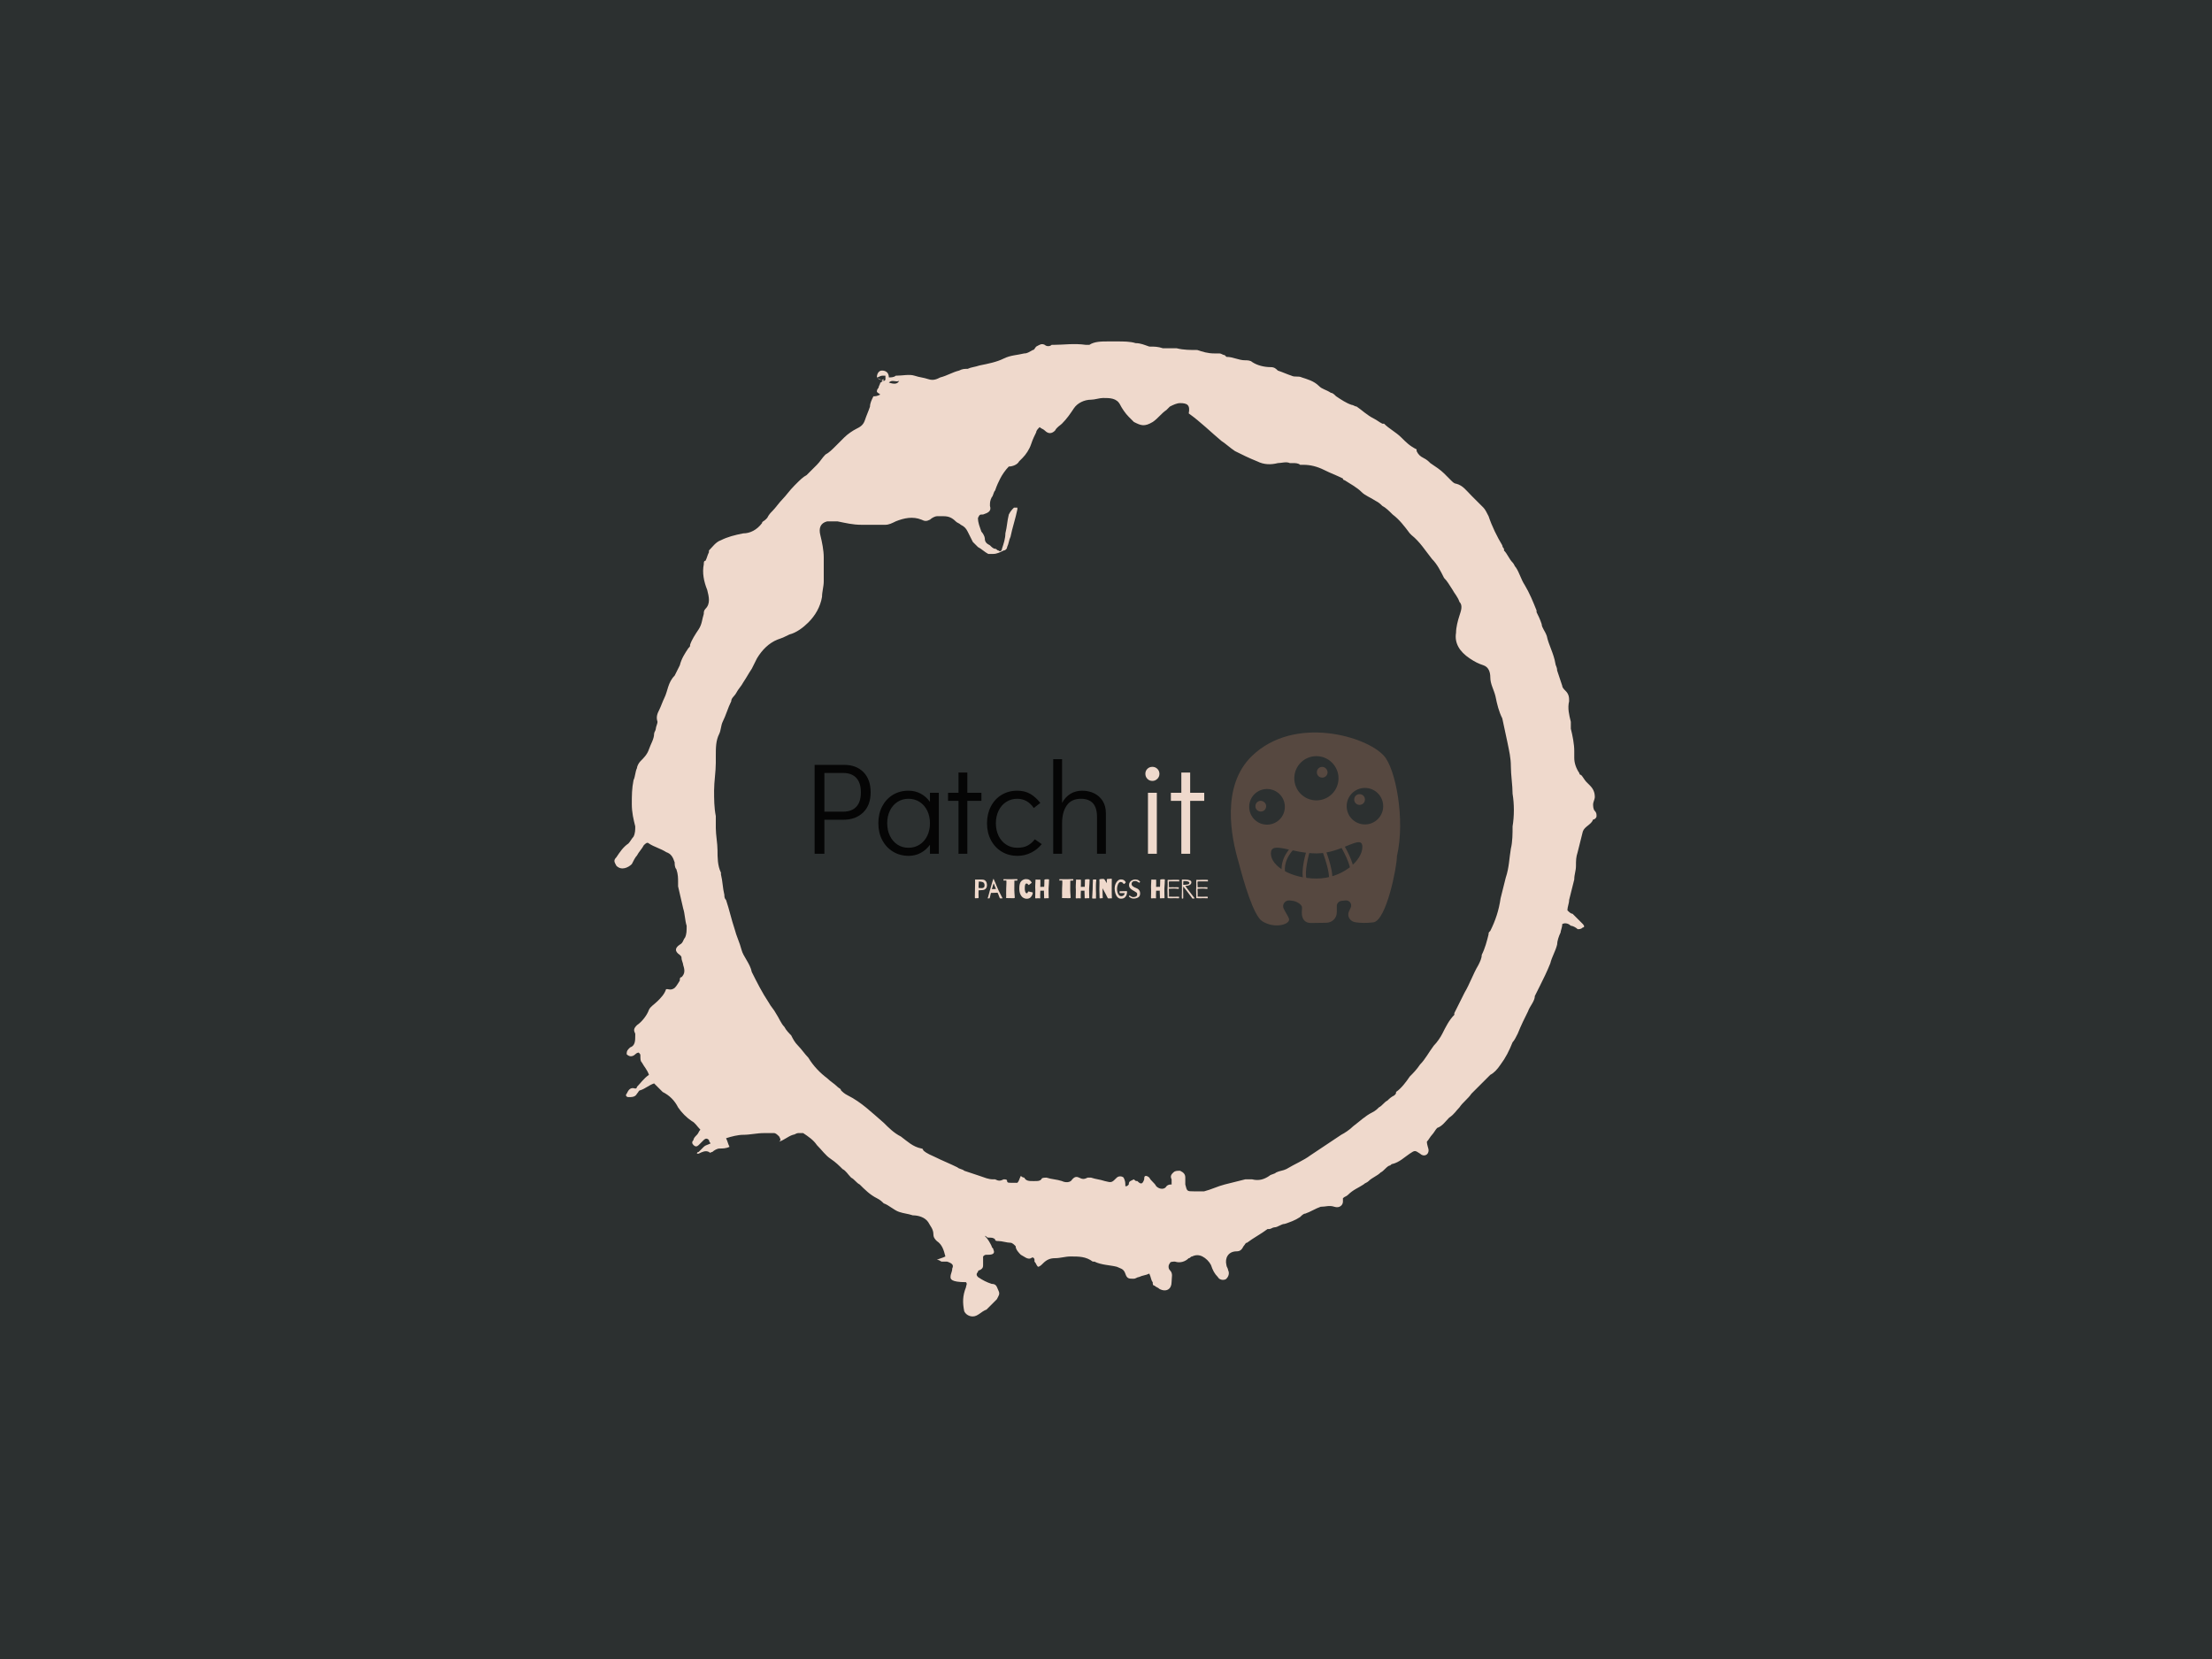 <svg xmlns="http://www.w3.org/2000/svg" version="1.1" xmlns:xlink="http://www.w3.org/1999/xlink" xmlns:svgjs="http://svgjs.dev/svgjs" width="2000" height="1500" viewBox="0 0 2000 1500"><rect width="2000" height="1500" fill="#2c3030"></rect><g transform="matrix(0.444,0,0,0.444,555.556,250)"><svg viewBox="0 0 320 360" data-background-color="#2c3030" preserveAspectRatio="xMidYMid meet" height="2250" width="2000" xmlns="http://www.w3.org/2000/svg" xmlns:xlink="http://www.w3.org/1999/xlink"><g id="tight-bounds" transform="matrix(1,0,0,1,0,0)"><svg viewBox="0 0 320 360" height="360" width="320"><g><svg></svg></g><g><svg viewBox="0 0 320 360" height="360" width="320"><g><path transform="translate(-119.393,-98.319) scale(5.583,5.583)" d="M36.7 23.5c0-0.2 0.1-0.4 0.3-0.4 0.2 0 0.4 0.1 0.4 0.4 0.1 0 0.3 0 0.4-0.1 0.4 0 0.8-0.1 1.1 0 0.3 0.1 0.5 0.1 0.8 0.2 0.3 0.1 0.5 0 0.7-0.1 0.4-0.1 0.7-0.3 1.1-0.4 0.2-0.1 0.3-0.1 0.5-0.1 0.2-0.1 0.4-0.1 0.7-0.2 0.5-0.1 1-0.2 1.4-0.4 0.4-0.2 0.8-0.2 1.2-0.3 0.2 0 0.3-0.1 0.5-0.2 0.1 0 0.1-0.1 0.2-0.2 0.2-0.1 0.3-0.2 0.5-0.1 0.1 0.1 0.3 0.1 0.4 0h0.1c0.6 0 1.2-0.1 1.9 0 0.1 0 0.2 0 0.2 0 0.3-0.2 0.7-0.2 1.1-0.2 0.1 0 0.3 0 0.4 0h0.1c0.4 0 0.8 0 1.1 0.1 0.3 0 0.5 0.1 0.8 0.2 0.3 0 0.5 0 0.8 0.1 0.2 0 0.4 0 0.6 0 0.1 0 0.2 0 0.2 0 0.4 0.1 0.8 0.1 1.2 0.1 0.3 0.1 0.6 0.2 1 0.2 0.1 0 0.2 0 0.3 0 0.1 0 0.2 0.1 0.3 0.1l0.1 0.1c0.4 0 0.7 0.2 1.1 0.2 0.1 0 0.3 0 0.4 0.1 0.3 0.2 0.7 0.3 1.1 0.3 0.2 0 0.3 0.1 0.4 0.2 0.3 0.1 0.5 0.2 0.8 0.3 0.2 0.1 0.4 0 0.6 0.1 0.3 0.1 0.7 0.2 1 0.5 0.2 0.2 0.4 0.2 0.7 0.4 0.1 0 0.2 0.1 0.3 0.2 0.3 0.2 0.6 0.4 0.9 0.5 0.1 0 0.2 0.1 0.3 0.1 0.3 0.2 0.6 0.5 1 0.7 0.2 0.1 0.3 0.2 0.5 0.3h0.1c0.3 0.3 0.7 0.5 1 0.8 0.3 0.3 0.5 0.5 0.9 0.7 0 0 0 0 0 0.1 0.1 0.2 0.2 0.3 0.4 0.4 0.2 0.1 0.3 0.2 0.4 0.3 0.3 0.2 0.6 0.4 0.8 0.6 0.1 0.1 0.2 0.2 0.4 0.4 0.1 0.1 0.2 0.2 0.3 0.2 0.4 0.1 0.6 0.4 0.9 0.7 0.2 0.2 0.5 0.5 0.7 0.7 0.1 0.1 0.2 0.3 0.3 0.5 0.2 0.6 0.5 1.2 0.8 1.7 0 0 0 0.1 0.1 0.2v0.1c0.2 0.2 0.3 0.5 0.5 0.7 0.1 0.1 0.1 0.2 0.2 0.3 0.2 0.3 0.3 0.7 0.5 1 0.3 0.5 0.5 1 0.7 1.5v0.1c0.1 0.2 0.2 0.4 0.3 0.7 0 0.2 0.2 0.4 0.3 0.7 0.1 0.5 0.4 1 0.5 1.6 0 0.1 0.1 0.2 0.1 0.4 0.1 0.3 0.2 0.6 0.3 0.9 0 0.1 0.1 0.2 0.2 0.3 0.2 0.2 0.2 0.4 0.2 0.6-0.1 0.4 0 0.8 0.1 1.2 0 0.1 0 0.2 0 0.4 0.1 0.4 0.2 0.9 0.2 1.3 0 0.1 0 0.3 0 0.4 0 0.3 0.1 0.6 0.3 0.9 0 0.1 0.1 0.1 0.1 0.1 0.1 0.1 0.2 0.3 0.3 0.4 0.1 0.1 0.1 0.1 0.2 0.2 0.2 0.2 0.3 0.4 0.3 0.7 0 0.1-0.1 0.3-0.1 0.4 0 0.1 0 0.3 0.1 0.4 0.1 0.1 0.1 0.2 0.1 0.3 0 0.1-0.1 0.2-0.2 0.2v0c-0.1 0.3-0.5 0.4-0.6 0.7-0.1 0.4-0.2 0.8-0.3 1.2-0.1 0.3-0.1 0.5-0.1 0.8 0 0.3-0.1 0.5-0.1 0.8-0.1 0.4-0.2 0.8-0.3 1.2 0 0.2-0.1 0.4-0.1 0.6 0.1 0.1 0.2 0.2 0.3 0.2 0.2 0.2 0.4 0.4 0.6 0.6 0.1 0.1 0.1 0.2 0 0.2-0.1 0.1-0.2 0.1-0.3 0.1-0.1-0.1-0.3-0.2-0.4-0.2-0.1-0.1-0.3-0.2-0.5-0.1 0 0.2-0.1 0.4-0.1 0.5-0.1 0.2-0.2 0.5-0.2 0.7-0.1 0.4-0.3 0.7-0.4 1.1-0.2 0.5-0.4 0.9-0.6 1.3-0.1 0.2-0.2 0.4-0.3 0.6v0c0 0.3-0.3 0.6-0.4 0.9-0.2 0.4-0.4 0.8-0.6 1.3-0.1 0.2-0.2 0.4-0.3 0.5-0.2 0.5-0.4 0.9-0.7 1.3-0.2 0.3-0.4 0.5-0.6 0.6-0.2 0.2-0.4 0.4-0.6 0.6-0.1 0.1-0.2 0.2-0.3 0.3-0.1 0.1-0.1 0.1-0.2 0.2-0.2 0.3-0.5 0.5-0.7 0.8-0.2 0.2-0.3 0.4-0.6 0.6-0.2 0.2-0.4 0.5-0.7 0.6-0.1 0.1-0.2 0.3-0.3 0.4-0.1 0.1-0.2 0.3-0.3 0.4 0 0.2 0.1 0.4 0.1 0.5 0 0.3-0.3 0.4-0.5 0.2-0.3-0.2-0.3-0.2-0.6 0-0.3 0.2-0.6 0.5-1 0.6-0.1 0-0.1 0.1-0.2 0.1-0.2 0.1-0.3 0.3-0.5 0.4-0.2 0.2-0.5 0.3-0.7 0.5-0.1 0.1-0.2 0.1-0.3 0.2-0.3 0.2-0.6 0.3-0.9 0.6-0.1 0.1-0.2 0.1-0.3 0.2 0 0.1 0 0.1 0 0.2 0 0.2-0.2 0.4-0.5 0.3-0.3-0.1-0.5 0-0.8 0-0.3 0.1-0.6 0.3-0.9 0.4-0.1 0-0.2 0.1-0.3 0.2-0.3 0.2-0.6 0.3-0.9 0.4-0.2 0-0.4 0.2-0.6 0.2-0.1 0-0.2 0.1-0.3 0.1h-0.1c-0.4 0.3-0.8 0.5-1.2 0.8-0.1 0-0.1 0.1-0.2 0.2-0.1 0.2-0.2 0.3-0.4 0.3-0.5 0-0.7 0.4-0.6 0.8 0 0.1 0.1 0.2 0.1 0.3 0.1 0.2 0 0.4-0.1 0.5-0.1 0.1-0.4 0.1-0.5-0.1-0.2-0.2-0.3-0.4-0.4-0.7-0.1-0.2-0.3-0.4-0.5-0.5-0.2-0.1-0.4-0.1-0.6 0-0.1 0-0.1 0.1-0.2 0.1-0.2 0.2-0.5 0.3-0.8 0.2-0.1 0-0.3 0-0.3 0.1-0.1 0.1-0.1 0.3 0 0.4 0.2 0.2 0.1 0.4 0.1 0.7 0 0.4-0.3 0.6-0.7 0.4-0.1-0.1-0.2-0.1-0.3-0.2-0.1 0-0.1-0.1-0.1-0.2-0.1-0.1-0.1-0.3-0.2-0.5-0.2 0.1-0.4 0.1-0.6 0.2-0.1 0-0.2 0.1-0.3 0.1-0.3 0-0.4 0-0.5-0.3-0.1-0.3-0.3-0.3-0.5-0.4-0.4-0.1-0.9-0.1-1.3-0.3h-0.1c-0.4-0.3-0.8-0.3-1.3-0.3-0.3 0-0.6 0.1-0.9 0.1-0.3 0-0.5 0.1-0.7 0.3-0.1 0.1-0.2 0.2-0.3 0.2-0.1-0.1-0.1-0.2-0.2-0.3v-0.1c0-0.1-0.1-0.2-0.2-0.1-0.2 0.1-0.4-0.1-0.6-0.2-0.1-0.1-0.3-0.3-0.3-0.5-0.1-0.1-0.2-0.2-0.3-0.2-0.2 0-0.5-0.1-0.7-0.1-0.1 0-0.2 0-0.2-0.1-0.1-0.1-0.2-0.1-0.4-0.1-0.1 0-0.1-0.1-0.2-0.1 0.2 0.2 0.3 0.4 0.4 0.6 0 0.1 0.1 0.1 0.1 0.2 0.1 0.2 0 0.3-0.3 0.3-0.2 0-0.2 0-0.3 0.1 0 0.2 0 0.3 0 0.5 0 0.1 0 0.2-0.2 0.3 0 0-0.1 0-0.1 0.1-0.1 0.1-0.1 0.2 0 0.3 0.3 0.2 0.5 0.3 0.8 0.4 0.3 0 0.3 0.2 0.4 0.4 0.1 0.2 0 0.3-0.1 0.5-0.2 0.2-0.4 0.4-0.6 0.6-0.3 0.1-0.5 0.4-0.8 0.4-0.2 0-0.4-0.1-0.5-0.3-0.1-0.5-0.1-0.9 0.1-1.4 0-0.1 0.1-0.2 0-0.3-0.9 0-0.9-0.2-0.9-0.3 0-0.2 0.1-0.3 0.1-0.5 0.1-0.2 0-0.3-0.3-0.4-0.1 0-0.2 0-0.3 0-0.1 0-0.1-0.1-0.3-0.1 0.2-0.1 0.3-0.1 0.5-0.2-0.1-0.4-0.2-0.7-0.5-0.9-0.1-0.1-0.2-0.2-0.2-0.4 0-0.3-0.2-0.5-0.3-0.7-0.2-0.3-0.6-0.4-0.9-0.4-0.3-0.1-0.5-0.1-0.8-0.2-0.3-0.1-0.6-0.4-0.9-0.5-0.1-0.1-0.2-0.2-0.4-0.3-0.4-0.2-0.7-0.5-1-0.8-0.2-0.1-0.3-0.3-0.5-0.4-0.2-0.2-0.3-0.4-0.5-0.5-0.2-0.2-0.4-0.4-0.7-0.6-0.3-0.2-0.5-0.5-0.8-0.8-0.2-0.3-0.5-0.5-0.8-0.7-0.1 0-0.2 0-0.3 0-0.1 0-0.2 0.1-0.3 0.1-0.3 0.1-0.5 0.3-0.8 0.4 0.1-0.1 0.1-0.1 0-0.3-0.1-0.1-0.2-0.2-0.3-0.2-0.2 0-0.4 0-0.6 0-0.4 0-0.8 0.1-1.2 0.1-0.3 0-0.7 0.1-1 0.2 0.1 0.2 0.1 0.3 0.2 0.5-0.2 0.1-0.4 0.1-0.6 0.1-0.1 0-0.3 0.1-0.4 0.2-0.1 0-0.1 0.1-0.2 0-0.2-0.1-0.4 0-0.6 0.1h-0.1c0 0 0-0.1 0.1-0.1 0.1-0.1 0.2-0.2 0.3-0.3 0.1-0.1 0.2-0.1 0.4-0.2-0.1-0.1-0.1-0.2-0.1-0.2-0.1-0.1-0.2-0.1-0.3 0-0.1 0.1-0.2 0.2-0.3 0.3-0.1 0.1-0.2 0.1-0.3 0-0.1-0.1-0.1-0.2 0-0.3 0-0.1 0.1-0.2 0.2-0.3 0.1-0.1 0.1-0.2 0.2-0.3-0.2-0.2-0.3-0.4-0.5-0.5-0.3-0.2-0.6-0.5-0.8-0.8-0.2-0.4-0.5-0.7-0.9-0.9-0.1-0.1-0.2-0.2-0.3-0.3-0.1-0.1-0.1-0.1-0.2-0.2-0.3 0.1-0.5 0.3-0.8 0.4-0.1 0-0.1 0.1-0.2 0.2-0.1 0.2-0.3 0.2-0.5 0.2-0.1 0-0.2-0.1-0.1-0.2 0.1-0.2 0.2-0.4 0.5-0.3 0 0 0.1 0 0.1-0.1 0.2-0.2 0.4-0.5 0.7-0.7-0.1-0.3-0.3-0.5-0.4-0.7-0.1-0.1-0.1-0.2-0.1-0.4 0-0.1 0-0.1-0.1-0.2 0 0-0.1 0-0.2 0.1-0.1 0.1-0.3 0.2-0.5 0 0-0.1 0-0.2 0.1-0.3l0.1-0.1c0.3-0.1 0.3-0.4 0.3-0.7v-0.1c-0.1-0.2-0.1-0.3 0.1-0.5 0.3-0.2 0.6-0.6 0.7-0.9 0.1-0.2 0.3-0.3 0.5-0.5 0.2-0.2 0.4-0.4 0.5-0.7h0.1c0.4 0.1 0.5-0.2 0.7-0.5 0-0.1 0-0.2 0.1-0.2 0.2-0.2 0.2-0.4 0.1-0.7 0-0.1-0.1-0.3-0.1-0.4 0-0.1 0-0.1-0.1-0.2-0.3-0.2-0.3-0.4 0-0.6 0.2-0.1 0.2-0.3 0.3-0.4 0.1-0.2 0.1-0.4 0.1-0.7-0.1-0.3-0.1-0.7-0.2-1-0.1-0.4-0.2-0.9-0.3-1.3 0-0.1 0-0.1 0-0.2 0-0.3 0-0.5-0.1-0.8-0.1-0.1-0.1-0.3-0.1-0.4-0.1-0.3-0.2-0.5-0.5-0.6-0.3-0.2-0.7-0.3-1-0.5-0.1-0.1-0.2 0-0.3 0.1-0.1 0.2-0.3 0.4-0.4 0.6-0.1 0.1-0.2 0.3-0.3 0.5-0.2 0.2-0.6 0.4-0.9 0.1-0.1-0.2-0.2-0.3 0-0.5 0.2-0.3 0.4-0.6 0.7-0.8 0.1-0.1 0.2-0.3 0.3-0.4 0.1-0.2 0.1-0.4 0.1-0.6-0.1-0.4-0.2-0.8-0.2-1.3 0-0.5 0-0.9 0.1-1.4 0.1-0.2 0.1-0.5 0.2-0.7 0-0.1 0.1-0.3 0.2-0.4 0.2-0.2 0.4-0.4 0.5-0.7 0.1-0.3 0.3-0.6 0.3-0.9 0-0.1 0.1-0.2 0.1-0.3 0-0.1 0.1-0.3 0.1-0.4-0.1-0.3 0-0.5 0.1-0.7 0.1-0.2 0.2-0.5 0.3-0.7 0.2-0.4 0.2-0.9 0.6-1.3 0.1-0.2 0.2-0.4 0.3-0.6 0.1-0.4 0.3-0.7 0.5-1 0.1-0.1 0.1-0.1 0.1-0.2 0.1-0.3 0.3-0.6 0.5-0.9 0.2-0.3 0.2-0.6 0.3-0.9 0-0.1 0-0.2 0.1-0.3 0.3-0.3 0.2-0.7 0.1-1.1-0.2-0.5-0.3-1-0.2-1.5 0-0.1 0-0.2 0.1-0.2 0.1-0.2 0.1-0.3 0.2-0.5v-0.1c0.2-0.2 0.4-0.5 0.7-0.6 0.4-0.2 0.8-0.3 1.3-0.4 0.4 0 0.8-0.2 1.1-0.6 0-0.1 0.1-0.1 0.2-0.2l0.1-0.1c0.1-0.2 0.2-0.3 0.3-0.4 0.2-0.2 0.4-0.5 0.6-0.7 0.2-0.2 0.4-0.5 0.7-0.8l0.1-0.1c0.2-0.2 0.4-0.4 0.6-0.5 0.2-0.2 0.4-0.4 0.6-0.6 0.2-0.2 0.3-0.4 0.5-0.6 0.2-0.1 0.4-0.3 0.6-0.5 0.2-0.2 0.4-0.4 0.5-0.5 0.2-0.2 0.5-0.4 0.7-0.5 0.2-0.1 0.4-0.2 0.5-0.5 0.1-0.3 0.2-0.5 0.3-0.8 0-0.2 0.1-0.4 0.2-0.6 0.1 0 0.2 0 0.4-0.1-0.1-0.1-0.2-0.1-0.2-0.2 0-0.1 0.1-0.2 0.1-0.2 0-0.1 0.1-0.2 0.1-0.3 0 0 0.1 0 0.1-0.1 0 0 0.1 0 0.1-0.1-0.2 0.1-0.3 0-0.4-0.1 0.1 0.1 0.2 0.1 0.4 0.2 0 0 0.1 0 0.1-0.1 0-0.1 0-0.2 0-0.2 0 0-0.1 0-0.2 0-0.1 0-0.2 0.1-0.3 0.1zM54 70.5c0-0.1-0.1-0.1-0.1-0.2-0.1-0.2 0-0.3 0.1-0.4 0.1-0.1 0.2-0.1 0.4-0.1 0.2 0.1 0.3 0.2 0.3 0.4 0 0.1 0 0.3 0 0.4 0.1 0.4 0.1 0.4 0.5 0.4 0.2 0 0.4 0 0.6 0 0.4-0.1 0.8-0.3 1.2-0.4 0.4-0.1 0.8-0.2 1.2-0.3 0.1 0 0.2 0 0.4 0 0.4 0.1 0.7 0 1-0.2 0.1-0.1 0.3-0.1 0.4-0.2 0.2-0.1 0.4-0.1 0.6-0.2 0.5-0.3 1-0.5 1.4-0.8 0.3-0.2 0.6-0.4 0.9-0.6 0.3-0.2 0.6-0.4 0.9-0.6 0.2-0.1 0.5-0.3 0.7-0.5 0.4-0.3 0.7-0.6 1.1-0.8 0.2-0.1 0.3-0.2 0.4-0.3 0.2-0.1 0.3-0.3 0.5-0.4 0.1-0.1 0.2-0.2 0.4-0.3 0.1-0.1 0.1-0.1 0.1-0.2 0.3-0.2 0.6-0.6 0.8-0.9 0.2-0.2 0.4-0.4 0.6-0.7 0.3-0.3 0.5-0.7 0.8-1.1 0.2-0.2 0.4-0.5 0.5-0.7 0.2-0.4 0.4-0.8 0.7-1.1v-0.1c0.2-0.4 0.4-0.8 0.6-1.2 0.3-0.5 0.5-1.1 0.8-1.6 0.1-0.2 0.2-0.4 0.2-0.6 0.2-0.4 0.3-0.8 0.4-1.2 0-0.1 0-0.1 0.1-0.2 0.3-0.6 0.5-1.2 0.6-1.9 0.1-0.4 0.2-0.8 0.3-1.2 0.2-0.6 0.2-1.1 0.3-1.7 0.1-0.4 0.1-0.9 0.1-1.3 0.1-0.6 0.1-1.3 0-1.9 0-0.5-0.1-1.1-0.1-1.6 0-0.5-0.1-0.9-0.2-1.4-0.1-0.5-0.2-0.9-0.3-1.4-0.2-0.4-0.3-0.8-0.4-1.3-0.1-0.4-0.3-0.7-0.3-1.1 0-0.3-0.1-0.6-0.4-0.7-0.3-0.1-0.5-0.2-0.8-0.4-0.6-0.4-0.9-0.9-0.8-1.5 0-0.3 0.1-0.7 0.2-1 0.1-0.3 0.2-0.6 0-0.8-0.1-0.3-0.3-0.5-0.4-0.7-0.2-0.3-0.3-0.5-0.5-0.7-0.2-0.4-0.4-0.8-0.7-1.1-0.4-0.5-0.7-1-1.2-1.4l-0.1-0.1c-0.3-0.4-0.6-0.8-1-1.1-0.2-0.2-0.4-0.4-0.6-0.5-0.1-0.1-0.2-0.2-0.4-0.3-0.3-0.2-0.6-0.3-0.8-0.5-0.3-0.3-0.7-0.5-1-0.7 0 0-0.1 0-0.1-0.1-0.4-0.2-0.7-0.3-1.1-0.5-0.4-0.2-0.8-0.3-1.2-0.3-0.1 0-0.1 0-0.2 0-0.1-0.1-0.3-0.1-0.4-0.1-0.1 0-0.1 0-0.2 0-0.2-0.1-0.5 0-0.7 0-0.4 0.1-0.8 0.1-1.2-0.1-0.5-0.2-0.9-0.4-1.3-0.6-0.3-0.2-0.5-0.4-0.8-0.6-0.6-0.5-1.2-1.1-1.9-1.6 0.1-0.5-0.1-0.6-0.5-0.6-0.2 0-0.4 0.1-0.6 0.2-0.1 0.1-0.1 0.1-0.2 0.2-0.3 0.2-0.5 0.5-0.8 0.7-0.5 0.3-0.7 0.2-1.1 0-0.1-0.1-0.2-0.2-0.3-0.3-0.2-0.2-0.4-0.5-0.5-0.7-0.2-0.4-0.6-0.4-1-0.4-0.2 0-0.5 0.1-0.7 0.1-0.4 0-0.8 0.2-1 0.5-0.2 0.3-0.4 0.6-0.7 0.9-0.1 0.1-0.3 0.2-0.4 0.4-0.2 0.2-0.4 0.2-0.6 0-0.1-0.1-0.2-0.1-0.3-0.2-0.1 0.1-0.2 0.2-0.2 0.3-0.1 0.2-0.2 0.4-0.3 0.7-0.1 0.3-0.3 0.6-0.5 0.8-0.1 0.1-0.1 0.1-0.2 0.2-0.1 0.2-0.4 0.3-0.6 0.3-0.2 0.2-0.4 0.5-0.5 0.7-0.1 0.2-0.2 0.4-0.3 0.7-0.1 0.1-0.1 0.3-0.2 0.4-0.1 0.2-0.1 0.3-0.1 0.5 0.1 0.3-0.1 0.4-0.4 0.5-0.2 0-0.2 0-0.3 0.2 0 0.3 0.1 0.5 0.2 0.8 0.1 0.1 0.2 0.3 0.2 0.4 0 0.2 0.1 0.3 0.3 0.4 0.1 0.1 0.2 0.2 0.3 0.2 0.1 0 0.1 0.1 0.2 0.1 0.1 0.1 0.2 0 0.2-0.1 0.1-0.3 0.2-0.6 0.2-0.9 0.1-0.4 0.1-0.7 0.2-1.1 0.1-0.2 0.2-0.3 0.3-0.4 0 0 0.1 0 0.2 0v0.1c-0.1 0.5-0.3 1.1-0.4 1.6-0.1 0.2-0.1 0.4-0.2 0.6 0 0.1-0.1 0.2-0.2 0.2-0.2 0.1-0.4 0.2-0.6 0.2-0.1 0-0.2 0-0.3 0-0.2-0.1-0.4-0.3-0.6-0.4-0.1-0.1-0.2-0.2-0.3-0.3-0.1-0.2-0.2-0.4-0.3-0.6-0.1-0.2-0.2-0.3-0.4-0.4-0.1-0.1-0.2-0.1-0.3-0.2-0.2-0.2-0.4-0.3-0.7-0.3-0.1 0-0.3 0-0.4 0-0.1 0-0.3 0.1-0.4 0.2-0.2 0.1-0.3 0.1-0.5 0-0.5-0.2-1-0.1-1.5 0.1-0.2 0.1-0.4 0.2-0.6 0.2-0.5 0-0.9 0-1.4 0-0.5 0-0.9-0.1-1.4-0.2-0.2 0-0.4 0-0.6 0-0.4 0.1-0.5 0.4-0.4 0.8 0.1 0.4 0.2 0.9 0.2 1.3 0 0.3 0 0.6 0 0.9 0 0.2 0 0.3 0 0.5 0 0.3-0.1 0.6-0.1 0.9-0.1 0.6-0.4 1.1-0.8 1.5-0.3 0.3-0.7 0.6-1.1 0.7-0.2 0.1-0.4 0.2-0.7 0.3-0.5 0.2-0.9 0.6-1.2 1.1-0.1 0.2-0.2 0.4-0.3 0.6-0.2 0.3-0.3 0.5-0.5 0.8-0.1 0.2-0.3 0.4-0.4 0.6-0.1 0.2-0.3 0.3-0.3 0.5-0.2 0.4-0.3 0.8-0.5 1.2-0.1 0.2-0.1 0.5-0.2 0.7-0.2 0.4-0.2 0.8-0.2 1.3 0 0.1 0 0.2 0 0.4 0 0.5-0.1 1.1-0.1 1.6 0 0.5 0 1 0.1 1.5 0 0.2 0 0.5 0 0.7 0 0.4 0.1 0.9 0.1 1.3 0 0.4 0 0.9 0.2 1.3v0.1c0.1 0.4 0.1 0.8 0.2 1.2 0 0.1 0 0.2 0.1 0.3 0.2 0.6 0.3 1.1 0.5 1.7 0.1 0.4 0.3 0.8 0.4 1.2 0.1 0.4 0.5 0.8 0.6 1.3v0c0.3 0.6 0.6 1.2 1 1.8 0.1 0.2 0.3 0.4 0.4 0.6 0.2 0.3 0.3 0.6 0.5 0.8 0.1 0.2 0.3 0.4 0.4 0.5 0.1 0.2 0.2 0.4 0.4 0.6 0.2 0.2 0.4 0.5 0.6 0.7 0.3 0.5 0.7 0.9 1.1 1.2 0.2 0.2 0.4 0.3 0.6 0.5 0.1 0.1 0.2 0.1 0.2 0.2 0.1 0.1 0.2 0.2 0.4 0.3 0.8 0.4 1.4 1 2.1 1.6 0.3 0.3 0.6 0.6 1 0.8 0.4 0.3 0.7 0.6 1.2 0.7 0 0 0.1 0 0.1 0.1 0.2 0.2 0.5 0.3 0.7 0.4 0.4 0.2 0.9 0.4 1.3 0.6 0.1 0.1 0.3 0.1 0.4 0.2 0.3 0.1 0.6 0.2 0.9 0.3 0.3 0.1 0.5 0.2 0.8 0.2h0.1c0.2 0.1 0.3 0.1 0.5 0 0.1 0 0.2 0 0.2 0.1 0 0.1 0.1 0.1 0.2 0.1 0.1 0 0.2 0 0.4 0 0.1-0.1 0.1-0.2 0.2-0.4 0.1 0.1 0.2 0.1 0.2 0.1 0.1 0.2 0.3 0.2 0.5 0.2h0.1c0.2 0 0.3 0 0.4-0.1 0-0.1 0.2-0.1 0.3-0.1 0.3 0.1 0.6 0.1 0.9 0.2 0.2 0.1 0.5 0.1 0.6-0.1 0.1-0.1 0.2-0.2 0.4-0.1 0.2 0.1 0.3 0.1 0.5 0 0.1 0 0.2 0 0.2 0 0.3 0.1 0.5 0.1 0.8 0.2 0.4 0.1 0.4 0.1 0.7-0.2 0.1-0.1 0.3-0.1 0.4 0 0.1 0.2 0.1 0.3 0.1 0.5 0.1 0 0.1 0 0.2-0.1 0-0.2 0.1-0.2 0.3-0.3 0.1 0.1 0.1 0.1 0.2 0.1 0.2 0.2 0.3 0.2 0.4-0.1 0-0.1 0-0.2 0.1-0.2 0.1 0 0.2 0.1 0.2 0.1 0.1 0.2 0.3 0.3 0.4 0.5 0.2 0.2 0.5 0.2 0.6 0 0.1-0.1 0.2-0.1 0.3-0.1 0-0.1 0-0.2 0-0.3 0.3 0.2 0.2 0.2 0.1 0.2zM37.4 23.8c0.3 0.1 0.5 0.1 0.6-0.1-0.2 0.1-0.4-0.1-0.6 0.1z" fill="#efd9cc" fill-rule="nonzero" stroke="none" stroke-width="1" stroke-linecap="butt" stroke-linejoin="miter" stroke-miterlimit="10" stroke-dasharray="" stroke-dashoffset="0" font-family="none" font-weight="none" font-size="none" text-anchor="none" style="mix-blend-mode: normal" data-fill-palette-color="tertiary"></path></g><g transform="matrix(1,0,0,1,64,148.57)"><svg viewBox="0 0 192 62.86" height="62.86" width="192"><g><svg viewBox="0 0 284.908 93.277" height="62.86" width="192"><g transform="matrix(1,0,0,1,0,12.891)"><svg viewBox="0 0 192 67.494" height="67.494" width="192"><g id="textblocktransform"><svg viewBox="0 0 192 67.494" height="67.494" width="192" id="textblock"><g><svg viewBox="0 0 192 46.755" height="46.755" width="192"><g transform="matrix(1,0,0,1,0,0)"><svg width="192" viewBox="4 -36.3 149.48 37.1" height="46.755" data-palette-color="#050505"><g class="wordmark-text-0" data-fill-palette-color="primary" id="text-0"><path d="M4 0L4-34.1 15.4-34.1Q20-34.1 22.75-31.3 25.5-28.5 25.5-23.55L25.5-23.55Q25.5-18.65 22.63-15.85 19.75-13.05 15-13.05L15-13.05 7.75-13.05 7.75 0 4 0ZM7.75-16.15L14.9-16.15Q18.25-16.15 20-18.03 21.75-19.9 21.75-23.55L21.75-23.55Q21.75-27.2 20-29.1 18.25-31 14.9-31L14.9-31 7.75-31 7.75-16.15ZM48.25-23.4L51.65-23.4 51.65 0 48.25 0 48.25-3.45Q46.8-1.45 44.7-0.33 42.6 0.8 40.1 0.8L40.1 0.8Q36.75 0.8 34.1-0.8 31.45-2.4 29.95-5.25 28.45-8.1 28.45-11.75L28.45-11.75Q28.45-15.35 29.92-18.18 31.4-21 34.02-22.6 36.65-24.2 40-24.2L40-24.2Q42.55-24.2 44.67-23.08 46.8-21.95 48.25-19.9L48.25-19.9 48.25-23.4ZM40-2.3Q42.4-2.3 44.27-3.5 46.15-4.7 47.2-6.85 48.25-9 48.25-11.7L48.25-11.7Q48.25-14.4 47.2-16.55 46.15-18.7 44.27-19.9 42.4-21.1 40-21.1L40-21.1Q37.65-21.1 35.8-19.9 33.95-18.7 32.9-16.57 31.85-14.45 31.85-11.75L31.85-11.75Q31.85-9 32.9-6.85 33.95-4.7 35.8-3.5 37.65-2.3 40-2.3L40-2.3ZM62.59 0L59.2 0 59.2-20.3 55.2-20.3 55.2-23.4 59.2-23.4 59.2-31.15 62.59-31.15 62.59-23.4 68-23.4 68-20.3 62.59-20.3 62.59 0ZM81.84 0.8Q78.44 0.8 75.79-0.8 73.14-2.4 71.64-5.25 70.14-8.1 70.14-11.7L70.14-11.7Q70.14-15.3 71.62-18.15 73.09-21 75.74-22.6 78.39-24.2 81.74-24.2L81.74-24.2Q84.59-24.2 86.72-22.98 88.84-21.75 90.59-19.5L90.59-19.5 88.09-17.55Q85.64-21.1 81.74-21.1L81.74-21.1Q79.39-21.1 77.52-19.9 75.64-18.7 74.59-16.55 73.54-14.4 73.54-11.7L73.54-11.7Q73.54-9 74.59-6.85 75.64-4.7 77.52-3.5 79.39-2.3 81.74-2.3L81.74-2.3Q84.14-2.3 85.69-3.13 87.24-3.95 88.49-5.55L88.49-5.55 91.14-3.7Q89.49-1.65 87.07-0.43 84.64 0.8 81.84 0.8L81.84 0.8ZM106.69-24.2Q109.14-24.2 111.22-23.2 113.29-22.2 114.52-20.25 115.74-18.3 115.74-15.65L115.74-15.65 115.74 0 112.34 0 112.34-14.15Q112.34-21.1 106.14-21.1L106.14-21.1Q102.54-21.1 100.74-18.55 98.94-16 98.94-11.7L98.94-11.7 98.94 0 95.54 0 95.54-36.3 98.94-36.3 98.94-19.5Q100.14-21.75 102.12-22.98 104.09-24.2 106.69-24.2L106.69-24.2Z" fill="#050505" data-fill-palette-color="primary"></path><path d="M135.29 0L131.89 0 131.89-23.4 135.29-23.4 135.29 0ZM133.59-27.95Q132.44-27.95 131.66-28.75 130.89-29.55 130.89-30.7L130.89-30.7Q130.89-31.8 131.66-32.58 132.44-33.35 133.59-33.35L133.59-33.35Q134.69-33.35 135.49-32.58 136.29-31.8 136.29-30.65L136.29-30.65Q136.29-29.55 135.49-28.75 134.69-27.95 133.59-27.95L133.59-27.95ZM148.08 0L144.69 0 144.69-20.3 140.68-20.3 140.68-23.4 144.69-23.4 144.69-31.15 148.08-31.15 148.08-23.4 153.48-23.4 153.48-20.3 148.08-20.3 148.08 0Z" fill="#efd9cc" data-fill-palette-color="secondary"></path></g></svg></g></svg></g><g transform="matrix(1,0,0,1,79.277,57.793)"><svg viewBox="0 0 112.723 9.701" height="9.701" width="112.723"><g transform="matrix(1,0,0,1,0,0)"><svg width="112.723" viewBox="3.1 -36.758 435.792 37.508" height="9.701" data-palette-color="#efd9cc"><path d="M17.75-35.05Q21.2-34.85 23.48-32.25 25.75-29.65 25.75-24.45L25.75-24.45Q25.75-21.05 24.3-19.05 22.85-17.05 20.95-16.28 19.05-15.5 17.6-15.5L17.6-15.5Q16.25-15.5 13.05-15.2L13.05-15.2Q11.2-15 10.05-14.95L10.05-14.95Q9.95-10.35 9.95-8.7L9.95-8.7Q9.95-2.2 10.1-1.65L10.1-1.65Q10.2-1.15 9.93-0.78 9.65-0.4 9.22-0.28 8.8-0.15 8.45-0.3L8.45-0.3Q8.3-0.35 7.6-0.35L7.6-0.35Q6.1-0.35 4.4-0.15L4.4-0.15Q3.6-0.05 3.35-0.48 3.1-0.9 3.1-1.8L3.1-1.8Q3.1-2.9 3.15-3.8L3.15-3.8 3.2-8 3.3-13.9Q3.6-24.5 3.6-30.45L3.6-30.45Q3.6-32.25 3.55-32.6L3.55-32.6Q3.45-33.7 3.45-33.9L3.45-33.9Q3.45-35.2 4-35.2L4-35.2Q4.25-35.2 5.03-35.15 5.8-35.1 7.2-35.1L7.2-35.1Q7.6-35.1 9.25-35.15 10.9-35.2 12.7-35.2L12.7-35.2Q15.35-35.2 17.75-35.05L17.75-35.05ZM16.2-19.1Q18.05-19.1 19.65-20.2 21.25-21.3 21.25-24.15L21.25-24.15Q21.25-27.2 20-28.78 18.75-30.35 16.35-30.8L16.35-30.8Q12.6-31.55 10.45-31.4L10.45-31.4Q10.45-30 10.4-29.3L10.4-29.3Q10.3-26.5 10.15-25.3L10.15-25.3Q9.95-23.55 10.05-21.35L10.05-21.35 10.15-19.4 12.5-19.25Q13.85-19.1 16.2-19.1L16.2-19.1ZM54.5-1Q54.75-0.5 54.75-0.35L54.75-0.35Q54.75 0.05 53.85 0.05L53.85 0.05 50.25 0.05Q50.05 0.05 49.85-0.3 49.65-0.65 49.5-1 49.35-1.35 49.25-1.6L49.25-1.6Q49-2.1 48.32-3.9 47.65-5.7 47.3-6.75L47.3-6.75Q47.15-7.25 46.7-8.22 46.25-9.2 46.05-9.6L46.05-9.6Q45.85-10.2 45.67-10.4 45.5-10.6 45.15-10.6L45.15-10.6Q44.8-10.6 44.27-10.55 43.75-10.5 43.15-10.45L43.15-10.45Q42.75-10.35 40.65-10.35L40.65-10.35Q39.2-10.35 37.8-10.25L37.8-10.25Q37.35-10.2 36.2-10.2L36.2-10.2 33.55-10.25Q33.3-10.25 33.17-10.05 33.05-9.85 33-9.58 32.95-9.3 32.9-9.15L32.9-9.15 32.6-7.9Q32.45-7.2 32.22-6.28 32-5.35 31.85-4.55L31.85-4.55 31.3-2.4 30.9-0.95Q30.75-0.35 30.62-0.18 30.5 0 30.25 0L30.25 0 27.3 0Q27.05 0 27.05-0.2L27.05-0.2Q27.05-0.3 27.25-0.9L27.25-0.9Q27.65-1.85 27.95-2.8L27.95-2.8Q29.8-9 30.15-10.9L30.15-10.9Q30.6-13.4 32-17.35L32-17.35Q32.45-19.05 32.85-20.45L32.85-20.45Q33-21.15 33.3-22.15L33.3-22.15Q34.25-25.65 35.2-28.7L35.2-28.7 36.45-32.7Q36.85-34.25 37.45-35.9L37.45-35.9Q37.75-36.65 38.15-36.25L38.15-36.25Q38.45-36.05 38.6-35.55 38.75-35.05 38.8-34.85L38.8-34.85Q38.95-34.25 41.45-28.85L41.45-28.85Q42.45-26.8 43.6-23.5L43.6-23.5Q44.1-22.05 46.35-17.25L46.35-17.25Q47.5-14.9 47.85-14L47.85-14Q48.65-12.25 52.15-5.5L52.15-5.5 52.75-4.25Q53.9-1.7 54.5-1L54.5-1ZM41.4-17.5Q41.75-17.55 42-17.55 42.25-17.55 42.4-17.6 42.55-17.65 42.55-17.75L42.55-17.75Q42.55-17.85 42.4-18.15L42.4-18.15Q42.15-18.6 41.25-20.68 40.35-22.75 40-23.8L40-23.8Q39.5-25 39.22-25.8 38.95-26.6 38.8-26.9L38.8-26.9Q38.7-27.15 38.57-27.4 38.45-27.65 38.35-27.8 38.25-27.95 38.15-27.95L38.15-27.95Q38-27.95 37.82-27.2 37.65-26.45 37.55-26.05L37.55-26.05Q36.65-23.15 36.25-21.65L36.25-21.65Q36.05-20.9 35.67-19.83 35.3-18.75 35.15-18.35L35.15-18.35Q35-17.85 35-17.55L35-17.55Q35-17.25 35.45-17.25L35.45-17.25Q36.5-17.25 38.67-17.32 40.85-17.4 41.4-17.5L41.4-17.5ZM81.9-35.95Q82.5-35.9 82.62-35.65 82.75-35.4 82.72-34.98 82.7-34.55 82.7-34.35L82.7-34.35Q82.75-33.7 82.45-33.45 82.15-33.2 81.5-33.2L81.5-33.2Q81.1-33.2 79.97-33.15 78.85-33.1 77.25-33.15L77.25-33.15 77.05-33.15 76.95-24.1 76.9-15.3Q76.9-13.3 77.12-10.23 77.35-7.15 77.4-6.35L77.4-6.35Q77.7-2.35 77.7-1.85L77.7-1.85Q77.75-0.85 77.25-0.55 76.75-0.25 75.5-0.25L75.5-0.25 73.3-0.3Q73.05-0.3 65.1-0.45L65.1-0.45 62-0.5Q61.5-0.5 61.5-1.5L61.5-1.5Q61.5-1.85 61.6-2.85L61.6-2.85Q61.7-4.15 61.7-4.85L61.7-4.85Q61.6-6.15 61.6-9.4L61.6-9.4Q61.6-13.75 61.72-18.7 61.85-23.65 62.05-26.15L62.05-26.15Q62.15-27.45 62.15-29.65L62.15-29.65Q62.15-32.1 62-33.35L62-33.35 61.1-33.4 56.95-33.3Q56.55-33.3 56.55-34.1L56.55-34.1 56.6-35.2Q56.6-35.6 56.72-35.73 56.85-35.85 57.15-35.85L57.15-35.85Q57.35-35.85 57.65-35.8 57.95-35.75 58.35-35.75L58.35-35.75 69-35.8 77.7-35.9Q79.75-35.95 81.9-35.95L81.9-35.95ZM98.69-36Q102.79-36 104.89-34.52 106.99-33.05 107.82-31.83 108.64-30.6 108.84-30.3L108.84-30.3Q109.34-29.65 109.34-29.3L109.34-29.3Q109.34-29 109.14-28.8 108.94-28.6 108.64-28.45 108.34-28.3 108.24-28.2L108.24-28.2Q107.64-27.8 106.64-26.95L106.64-26.95Q106.19-26.6 105.32-25.93 104.44-25.25 104.14-25.1L104.14-25.1Q103.94-24.95 103.74-24.95L103.74-24.95Q103.39-24.95 103.09-25.35 102.79-25.75 102.69-25.9L102.69-25.9Q102.59-26.05 102.17-26.55 101.74-27.05 101.09-27.4 100.44-27.75 99.64-27.75L99.64-27.75Q98.14-27.75 97.29-25.8 96.44-23.85 96.44-18.85L96.44-18.85Q96.44-15.55 96.99-13.45 97.54-11.35 98.32-10.43 99.09-9.5 99.79-9.5L99.79-9.5Q100.79-9.5 101.32-9.95 101.84-10.4 102.24-11.65L102.24-11.65Q102.64-12.85 103.54-12.85L103.54-12.85Q103.84-12.85 104.22-12.75 104.59-12.65 104.79-12.6L104.79-12.6Q105.29-12.4 107.24-11.98 109.19-11.55 110.59-11.3L110.59-11.3Q111.29-11.15 111.29-10.1L111.29-10.1Q111.29-9.6 111.24-9.35L111.24-9.35Q111.19-8.7 110.84-7.6L110.84-7.6Q109.79-4.4 107.27-1.83 104.74 0.75 99.74 0.75L99.74 0.75Q96.69 0.75 93.59-1.1 90.49-2.95 88.34-7.28 86.19-11.6 86.19-18.65L86.19-18.65Q86.19-28.65 90.04-32.33 93.89-36 98.69-36L98.69-36ZM125.39-21.5L127.54-21.45Q128.59-21.45 129.49-21.55L129.49-21.55Q129.79-21.6 130.44-21.6L130.44-21.6Q131.14-21.6 131.49-21.55L131.49-21.55 132.64-21.45 132.79-22.95 132.94-25.35 133.04-30.25 133.14-34.1Q133.19-34.85 133.34-35.1 133.49-35.35 134.04-35.4L134.04-35.4Q134.54-35.4 136.84-35.7L136.84-35.7Q137.24-35.75 138.29-35.75L138.29-35.75Q139.89-35.75 140.94-35.6L140.94-35.6Q141.49-35.5 141.62-35.38 141.74-35.25 141.77-34.95 141.79-34.65 141.84-34.4L141.84-34.4Q141.84-33.6 141.69-31.7L141.69-31.7Q141.49-28.2 141.49-26.9L141.49-26.9Q141.49-26.25 141.19-22.75L141.19-22.75Q140.89-18.95 140.89-17.8L140.89-17.8 140.99-7.9Q140.99-2.3 141.19-1.05L141.19-1.05 141.19-0.95Q141.19-0.4 140.99-0.28 140.79-0.15 140.54-0.18 140.29-0.2 140.19-0.2L140.19-0.2Q139.79-0.3 139.19-0.3L139.19-0.3Q138.99-0.3 137.89-0.2L137.89-0.2Q136.49-0.05 133.39-0.05L133.39-0.05 133.29-0.05Q132.59-0.05 132.59-0.5L132.59-0.5Q132.59-1.45 132.57-4.25 132.54-7.05 132.39-8.35L132.39-8.35Q132.29-10.25 132.29-12.05L132.29-12.05Q132.24-12.8 132.24-14.35L132.24-14.35 130.79-14.35 128.64-14.3 127.74-14.25 126.74-14.3Q125.99-14.3 125.54-14.35L125.54-14.35 125.39-11.2Q125.24-9.45 125.24-6.65L125.24-6.65 125.24-4.1Q125.24-1.4 125.34-0.85L125.34-0.85Q125.44-0.25 125.17-0.13 124.89 0 124.52 0 124.14 0 123.99 0L123.99 0Q123.59-0.05 122.64-0.13 121.69-0.2 121.09-0.2L121.09-0.2 119.64-0.1Q119.29-0.05 117.04 0.1L117.04 0.1Q115.89 0.25 115.89-1.3L115.89-1.3 115.94-3.25 116.04-6.85Q116.04-7.95 116.09-8.9L116.09-8.9 116.14-14.7Q116.14-16.7 116.09-17.25L116.09-17.25Q115.94-18.4 115.94-20.25L115.94-20.25 115.99-23.3Q116.04-24.05 116.04-25.25L116.04-25.25Q116.04-26.65 116.34-31.05L116.34-31.05 116.49-34.5Q116.49-34.9 116.64-35.05 116.79-35.2 117.09-35.2L117.09-35.2 117.74-35.15Q118.39-35.05 119.44-35 120.49-34.95 121.49-34.95L121.49-34.95 123.79-35Q124.34-35.05 125.04-35.05L125.04-35.05 125.09-35.05Q125.49-35.05 125.49-34.5L125.49-34.5Q125.54-34.4 125.57-32.52 125.59-30.65 125.59-28.1L125.59-28.1Q125.59-26.5 125.49-23.8L125.49-23.8 125.39-21.5ZM186.39-35.95Q186.99-35.9 187.11-35.65 187.24-35.4 187.21-34.98 187.19-34.55 187.19-34.35L187.19-34.35Q187.24-33.7 186.94-33.45 186.64-33.2 185.99-33.2L185.99-33.2Q185.59-33.2 184.46-33.15 183.34-33.1 181.74-33.15L181.74-33.15 181.54-33.15 181.44-24.1 181.39-15.3Q181.39-13.3 181.61-10.23 181.84-7.15 181.89-6.35L181.89-6.35Q182.19-2.35 182.19-1.85L182.19-1.85Q182.24-0.85 181.74-0.55 181.24-0.25 179.99-0.25L179.99-0.25 177.79-0.3Q177.54-0.3 169.59-0.45L169.59-0.45 166.49-0.5Q165.99-0.5 165.99-1.5L165.99-1.5Q165.99-1.85 166.09-2.85L166.09-2.85Q166.19-4.15 166.19-4.85L166.19-4.85Q166.09-6.15 166.09-9.4L166.09-9.4Q166.09-13.75 166.21-18.7 166.34-23.65 166.54-26.15L166.54-26.15Q166.64-27.45 166.64-29.65L166.64-29.65Q166.64-32.1 166.49-33.35L166.49-33.35 165.59-33.4 161.44-33.3Q161.04-33.3 161.04-34.1L161.04-34.1 161.09-35.2Q161.09-35.6 161.21-35.73 161.34-35.85 161.64-35.85L161.64-35.85Q161.84-35.85 162.14-35.8 162.44-35.75 162.84-35.75L162.84-35.75 173.49-35.8 182.19-35.9Q184.24-35.95 186.39-35.95L186.39-35.95ZM201.18-21.5L203.33-21.45Q204.38-21.45 205.28-21.55L205.28-21.55Q205.58-21.6 206.23-21.6L206.23-21.6Q206.93-21.6 207.28-21.55L207.28-21.55 208.43-21.45 208.58-22.95 208.73-25.35 208.83-30.25 208.93-34.1Q208.98-34.85 209.13-35.1 209.28-35.35 209.83-35.4L209.83-35.4Q210.33-35.4 212.63-35.7L212.63-35.7Q213.03-35.75 214.08-35.75L214.08-35.75Q215.68-35.75 216.73-35.6L216.73-35.6Q217.28-35.5 217.41-35.38 217.53-35.25 217.56-34.95 217.58-34.65 217.63-34.4L217.63-34.4Q217.63-33.6 217.48-31.7L217.48-31.7Q217.28-28.2 217.28-26.9L217.28-26.9Q217.28-26.25 216.98-22.75L216.98-22.75Q216.68-18.95 216.68-17.8L216.68-17.8 216.78-7.9Q216.78-2.3 216.98-1.05L216.98-1.05 216.98-0.95Q216.98-0.4 216.78-0.28 216.58-0.15 216.33-0.18 216.08-0.2 215.98-0.2L215.98-0.2Q215.58-0.3 214.98-0.3L214.98-0.3Q214.78-0.3 213.68-0.2L213.68-0.2Q212.28-0.05 209.18-0.05L209.18-0.05 209.08-0.05Q208.38-0.05 208.38-0.5L208.38-0.5Q208.38-1.45 208.36-4.25 208.33-7.05 208.18-8.35L208.18-8.35Q208.08-10.25 208.08-12.05L208.08-12.05Q208.03-12.8 208.03-14.35L208.03-14.35 206.58-14.35 204.43-14.3 203.53-14.25 202.53-14.3Q201.78-14.3 201.33-14.35L201.33-14.35 201.18-11.2Q201.03-9.45 201.03-6.65L201.03-6.65 201.03-4.1Q201.03-1.4 201.13-0.85L201.13-0.85Q201.23-0.25 200.96-0.13 200.68 0 200.31 0 199.93 0 199.78 0L199.78 0Q199.38-0.05 198.43-0.13 197.48-0.2 196.88-0.2L196.88-0.2 195.43-0.1Q195.08-0.05 192.83 0.1L192.83 0.1Q191.68 0.25 191.68-1.3L191.68-1.3 191.73-3.25 191.83-6.85Q191.83-7.95 191.88-8.9L191.88-8.9 191.93-14.7Q191.93-16.7 191.88-17.25L191.88-17.25Q191.73-18.4 191.73-20.25L191.73-20.25 191.78-23.3Q191.83-24.05 191.83-25.25L191.83-25.25Q191.83-26.65 192.13-31.05L192.13-31.05 192.28-34.5Q192.28-34.9 192.43-35.05 192.58-35.2 192.88-35.2L192.88-35.2 193.53-35.15Q194.18-35.05 195.23-35 196.28-34.95 197.28-34.95L197.28-34.95 199.58-35Q200.13-35.05 200.83-35.05L200.83-35.05 200.88-35.05Q201.28-35.05 201.28-34.5L201.28-34.5Q201.33-34.4 201.36-32.52 201.38-30.65 201.38-28.1L201.38-28.1Q201.38-26.5 201.28-23.8L201.28-23.8 201.18-21.5ZM225.13-35.25Q225.78-35.2 226.41-35.23 227.03-35.25 227.48-35.25L227.48-35.25Q228.58-35.25 229.08-35.2L229.08-35.2Q229.68-35.15 229.93-34.95 230.18-34.75 230.18-34.4L230.18-34.4Q230.18-34.15 230.13-33.85 230.08-33.55 230.03-33.3L230.03-33.3Q229.48-29.05 229.43-24.55L229.43-24.55Q229.38-23.25 229.38-20.55L229.38-20.55 229.43-14.5Q229.48-13.75 229.48-12.95L229.48-12.95 229.53-10.95Q229.63-8.35 229.63-7.1L229.63-7.1Q229.63-6.15 229.58-5.95L229.58-5.95Q229.53-5.75 229.53-4.8L229.53-4.8 229.58-2.05Q229.63-1.45 229.63-0.55L229.63-0.55Q229.68 0.1 229.26 0.28 228.83 0.45 228.13 0.4L228.13 0.4 223.58 0.4Q222.83 0.45 222.63 0.08 222.43-0.3 222.38-1.15L222.38-1.15Q222.28-1.5 222.48-3L222.48-3Q222.68-4.4 222.68-5.4L222.68-5.4Q222.68-5.75 223.03-12.15L223.03-12.15Q223.33-16.85 223.33-17.3L223.33-17.3 223.43-22.2 223.53-26.75 223.63-29.45 223.73-31.25 223.73-33.35Q223.73-35.3 224.73-35.3L224.73-35.3Q224.98-35.3 225.13-35.25L225.13-35.25ZM249.78-31.15Q249.78-34.25 249.83-35L249.83-35Q249.83-35.95 250.48-36.15 251.13-36.35 252.38-36.35L252.38-36.35Q253.48-36.35 255.2-36.48 256.93-36.6 257.88-36.75L257.88-36.75Q258.58-36.8 258.88-36.52 259.18-36.25 259.18-35.6L259.18-35.6Q259.18-35.4 259.08-34.5L259.08-34.5Q258.98-33.75 258.98-24.55L258.98-24.55 258.98-13.25Q258.98-10.7 259.05-7.63 259.13-4.55 259.23-2.1 259.33 0.35 259.33-0.75L259.33-0.75Q259.33 0.05 258.53 0.05L258.53 0.05Q258.18 0.05 257.93 0L257.93 0Q257.73-0.05 257.13-0.05L257.13-0.05Q256.53-0.05 255.23 0.05L255.23 0.05Q253.83 0.15 253.28 0.15L253.28 0.15Q252.33 0.15 251.85-0.25 251.38-0.65 250.88-1.7L250.88-1.7 250.03-3.4Q248.53-6.75 247.38-8.65L247.38-8.65Q246.73-9.75 244.08-14.7L244.08-14.7 241.88-18.85 241.88-16.95 241.88-15.8Q241.88-15.4 241.85-14.8 241.83-14.2 241.88-13.45L241.88-13.45Q241.88-10.85 241.95-6.65 242.03-2.45 242.18-1.6L242.18-1.6Q242.23-1.35 242.23-1L242.23-1Q242.23-0.5 242.03-0.38 241.83-0.25 241.28-0.3L241.28-0.3Q240.48-0.3 239.4-0.2 238.33-0.1 237.38 0L237.38 0Q236.63 0.1 236.4-0.25 236.18-0.6 236.23-1.8L236.23-1.8Q236.23-3.6 236.08-8.15L236.08-8.15Q235.88-12.9 235.83-16.4L235.83-16.4Q235.83-19.95 235.98-23.6L235.98-23.6Q236.08-28.2 236.08-29.9L236.08-29.9Q236.08-32.2 235.93-33.25L235.93-33.25Q235.83-34.15 235.83-34.4L235.83-34.4Q235.83-35.3 236.13-35.63 236.43-35.95 236.93-35.95L236.93-35.95Q237.18-35.95 237.93-35.93 238.68-35.9 240.08-36.25L240.08-36.25Q240.63-36.35 241.18-36.35L241.18-36.35Q241.48-36.35 242.03-36.3 242.58-36.25 243.48-36.25L243.48-36.25Q244.63-36.25 245.4-35.35 246.18-34.45 247.08-32.8L247.08-32.8 247.58-31.9Q248.18-30.8 249.03-29.55L249.03-29.55 249.78-28.4 249.78-31.15ZM276.18-35.4Q279.58-35.4 281.35-34.25 283.13-33.1 283.83-32.13 284.53-31.15 284.73-30.95L284.73-30.95Q285.13-30.5 285.13-30L285.13-30Q285.13-29.4 284.68-28.95L284.68-28.95Q284.23-28.5 283.55-27.95 282.88-27.4 282.33-27L282.33-27Q282.08-26.85 281.88-26.85L281.88-26.85Q281.43-26.85 280.98-27.3L280.98-27.3Q280.88-27.4 279.53-28.98 278.18-30.55 275.48-30.55L275.48-30.55Q273.43-30.55 271.93-28.38 270.43-26.2 269.65-23.13 268.88-20.05 268.88-17.4L268.88-17.4Q268.88-14.65 269.68-11.55 270.48-8.45 272.25-6.25 274.03-4.05 276.73-4.05L276.73-4.05Q280.33-4.05 282.23-6.85L282.23-6.85Q283.03-8.15 283.28-9.7L283.28-9.7 281.83-9.7 279.58-9.75 274.53-9.8Q273.68-9.8 273.68-10.6L273.68-10.6 273.68-12.55Q273.68-13.05 273.83-13.18 273.98-13.3 274.23-13.3L274.23-13.3 276.53-13.3 286.78-13.55Q287.23-13.55 287.45-13.1 287.68-12.65 287.63-11.9L287.63-11.9Q287.63-10.15 286.98-7.38 286.33-4.6 283.78-1.98 281.23 0.65 276.18 0.65L276.18 0.65Q272.43 0.65 269.75-2.2 267.08-5.05 265.75-9.53 264.43-14 264.43-18.7L264.43-18.7Q264.43-23.1 266.05-26.95 267.68-30.8 270.4-33.1 273.13-35.4 276.18-35.4L276.18-35.4ZM302.87-35.25Q307.22-35.25 309.32-33.55 311.42-31.85 311.52-31.75L311.52-31.75Q312.02-31.4 312.02-31.05L312.02-31.05Q312.02-30.85 311.82-30.65L311.82-30.65Q311.67-30.45 311.22-29.8 310.77-29.15 310.52-29.15L310.52-29.15Q310.27-29.15 309.87-29.4L309.87-29.4 309.52-29.7Q305.72-32.45 303.02-32.45L303.02-32.45Q299.57-32.45 297.8-30.88 296.02-29.3 296.02-26.9L296.02-26.9Q296.02-24.85 297.5-23.4 298.97-21.95 301.37-20.65L301.37-20.65Q302.07-20.35 302.82-20.1L302.82-20.1Q305.32-19.15 307.2-18.07 309.07-17 310.57-14.83 312.07-12.65 312.07-9.35L312.07-9.35Q312.07-3.7 308.22-1.63 304.37 0.45 299.62 0.45L299.62 0.45Q296.87 0.45 294.65-0.8 292.42-2.05 291.47-3L291.47-3Q290.97-3.45 291.22-3.9L291.22-3.9Q291.27-4 291.65-4.7 292.02-5.4 292.32-5.4L292.32-5.4 292.42-5.4Q292.57-5.4 292.7-5.33 292.82-5.25 293-5.05 293.17-4.85 293.42-4.6L293.42-4.6Q294.07-3.95 295.97-3.13 297.87-2.3 299.12-2.3L299.12-2.3Q301.77-2.3 304.17-3.43 306.57-4.55 306.57-8.2L306.57-8.2Q306.57-9.75 305.2-10.9 303.82-12.05 300.92-13.6L300.92-13.6 298.77-14.8Q295.27-16.8 293.3-19.1 291.32-21.4 291.32-25.15L291.32-25.15Q291.32-28.25 293.1-30.55 294.87-32.85 297.55-34.05 300.22-35.25 302.87-35.25L302.87-35.25ZM341.87-21.5L344.02-21.45Q345.07-21.45 345.97-21.55L345.97-21.55Q346.27-21.6 346.92-21.6L346.92-21.6Q347.62-21.6 347.97-21.55L347.97-21.55 349.12-21.45 349.27-22.95 349.42-25.35 349.52-30.25 349.62-34.1Q349.67-34.85 349.82-35.1 349.97-35.35 350.52-35.4L350.52-35.4Q351.02-35.4 353.32-35.7L353.32-35.7Q353.72-35.75 354.77-35.75L354.77-35.75Q356.37-35.75 357.42-35.6L357.42-35.6Q357.97-35.5 358.09-35.38 358.22-35.25 358.24-34.95 358.27-34.65 358.32-34.4L358.32-34.4Q358.32-33.6 358.17-31.7L358.17-31.7Q357.97-28.2 357.97-26.9L357.97-26.9Q357.97-26.25 357.67-22.75L357.67-22.75Q357.37-18.95 357.37-17.8L357.37-17.8 357.47-7.9Q357.47-2.3 357.67-1.05L357.67-1.05 357.67-0.95Q357.67-0.4 357.47-0.28 357.27-0.15 357.02-0.18 356.77-0.2 356.67-0.2L356.67-0.2Q356.27-0.3 355.67-0.3L355.67-0.3Q355.47-0.3 354.37-0.2L354.37-0.2Q352.97-0.05 349.87-0.05L349.87-0.05 349.77-0.05Q349.07-0.05 349.07-0.5L349.07-0.5Q349.07-1.45 349.04-4.25 349.02-7.05 348.87-8.35L348.87-8.35Q348.77-10.25 348.77-12.05L348.77-12.05Q348.72-12.8 348.72-14.35L348.72-14.35 347.27-14.35 345.12-14.3 344.22-14.25 343.22-14.3Q342.47-14.3 342.02-14.35L342.02-14.35 341.87-11.2Q341.72-9.45 341.72-6.65L341.72-6.65 341.72-4.1Q341.72-1.4 341.82-0.85L341.82-0.85Q341.92-0.25 341.64-0.13 341.37 0 340.99 0 340.62 0 340.47 0L340.47 0Q340.07-0.05 339.12-0.13 338.17-0.2 337.57-0.2L337.57-0.2 336.12-0.1Q335.77-0.05 333.52 0.1L333.52 0.1Q332.37 0.25 332.37-1.3L332.37-1.3 332.42-3.25 332.52-6.85Q332.52-7.95 332.57-8.9L332.57-8.9 332.62-14.7Q332.62-16.7 332.57-17.25L332.57-17.25Q332.42-18.4 332.42-20.25L332.42-20.25 332.47-23.3Q332.52-24.05 332.52-25.25L332.52-25.25Q332.52-26.65 332.82-31.05L332.82-31.05 332.97-34.5Q332.97-34.9 333.12-35.05 333.27-35.2 333.57-35.2L333.57-35.2 334.22-35.15Q334.87-35.05 335.92-35 336.97-34.95 337.97-34.95L337.97-34.95 340.27-35Q340.82-35.05 341.52-35.05L341.52-35.05 341.57-35.05Q341.97-35.05 341.97-34.5L341.97-34.5Q342.02-34.4 342.04-32.52 342.07-30.65 342.07-28.1L342.07-28.1Q342.07-26.5 341.97-23.8L341.97-23.8 341.87-21.5ZM385.27-33.25L385.27-32.7Q385.27-31.55 385.06-31.55L385.06-31.55Q384.77-31.55 384.39-31.63 384.02-31.7 383.47-31.7L383.47-31.7 375.47-31.7 369.27-31.75Q368.97-31.75 367.02-31.6L367.02-31.6 365.87-31.5 365.77-30.15Q365.72-29.4 365.72-27.8L365.72-27.8Q365.72-27 365.81-25.7L365.81-25.7Q365.92-24.5 365.92-23.95L365.92-23.95 365.92-21.95Q365.92-21.15 365.97-20.7L365.97-20.7Q366.42-20.65 367.31-20.65L367.31-20.65 369.31-20.65Q369.62-20.65 370.52-20.75L370.52-20.75Q371.81-20.85 372.77-20.85L372.77-20.85Q373.17-20.85 375.56-20.7L375.56-20.7 376.67-20.65Q377.06-20.65 377.81-20.73 378.56-20.8 379.27-20.8L379.27-20.8 380.92-20.75Q382.22-20.65 382.72-20.65L382.72-20.65Q383.27-20.65 383.47-20.7L383.47-20.7 383.77-20.75Q384.12-20.75 384.27-20.53 384.42-20.3 384.37-20.1L384.37-20.1Q384.31-19.75 384.31-19.23 384.31-18.7 384.27-18.3L384.27-18.3Q384.22-17.9 384.12-17.82 384.02-17.75 383.52-17.75L383.52-17.75 381.52-17.95Q377.77-18.3 376.62-18.3L376.62-18.3Q372.37-18.3 370.37-18.15L370.37-18.15Q369.56-18.05 368.62-18.05 367.67-18.05 367.42-18.05L367.42-18.05Q366.47-18.05 366.02-18.1L366.02-18.1 365.87-17.3Q365.77-16.4 365.77-15.7L365.77-15.7Q365.77-15.1 365.87-14.3L365.87-14.3Q365.97-13.5 365.97-12.9L365.97-12.9 366.02-6.95 365.97-4.45Q365.92-4 365.92-3.2L365.92-3.2Q366.56-3.15 367.81-3.15L367.81-3.15Q368.87-3.1 371.06-3.1L371.06-3.1 373.77-3.05Q374.62-3 376.37-3L376.37-3Q377.42-3 379.12-3.1L379.12-3.1 381.22-3.15Q382.42-3.15 383.22-3.1 384.02-3.05 384.42-3.05L384.42-3.05Q384.81-3.05 384.89-2.9 384.97-2.75 384.97-2.25L384.97-2.25Q384.97-1.9 384.92-1.53 384.87-1.15 384.87-0.7L384.87-0.7Q384.87-0.35 384.62-0.23 384.37-0.1 383.81-0.1L383.81-0.1Q383.27-0.1 382.92-0.15L382.92-0.15Q381.56-0.3 377.47-0.3L377.47-0.3Q374.97-0.3 373.87-0.25L373.87-0.25Q373.02-0.2 371.06-0.2L371.06-0.2 366.42-0.25Q365.62-0.3 364.52-0.3L364.52-0.3Q363.81-0.3 363.59-0.48 363.37-0.65 363.37-1.05L363.37-1.05 363.42-1.85Q363.47-2.05 363.47-2.3L363.47-2.3Q363.47-2.45 363.42-3.03 363.37-3.6 363.37-5.15L363.37-5.15Q363.37-6.65 363.27-10.05L363.27-10.05Q363.12-12.85 363.12-15.45L363.12-15.45Q363.12-16.55 363.37-21.8L363.37-21.8Q363.42-22.85 363.47-23.9 363.52-24.95 363.52-25.8L363.52-25.8Q363.52-31.6 363.37-33.45L363.37-33.45Q363.22-34.65 364.81-34.65L364.81-34.65Q365.22-34.65 366.12-34.55L366.12-34.55Q366.92-34.45 367.31-34.45L367.31-34.45 370.47-34.55Q373.87-34.75 375.72-34.75L375.72-34.75Q377.87-34.75 381.77-34.65L381.77-34.65Q383.02-34.6 384.42-34.6L384.42-34.6Q385.02-34.6 385.17-34.3 385.31-34 385.29-33.68 385.27-33.35 385.27-33.25L385.27-33.25ZM412.46-2.05Q413.81-0.7 413.81-0.2L413.81-0.2Q413.81-0.1 413.56 0.15L413.56 0.15Q413.11 0.45 411.31 0.45L411.31 0.45Q410.01 0.45 409.66 0.28 409.31 0.1 409.14-0.3 408.96-0.7 408.86-0.9L408.86-0.9Q408.71-1.2 407.64-2.63 406.56-4.05 406.01-4.8L406.01-4.8Q403.36-8.2 401.41-10.95L401.41-10.95Q400.21-12.65 396.96-16.8L396.96-16.8 396.16-17.8 392.71-22.1 392.51-20.1Q392.31-18.6 392.41-16.5L392.41-16.5Q392.56-15.1 392.61-9.25 392.66-3.4 392.66-0.7L392.66-0.7Q392.66 0.1 392.06 0.33 391.46 0.55 390.66 0.55L390.66 0.55Q390.31 0.55 390.21 0.25 390.11-0.05 390.09-0.4 390.06-0.75 390.06-0.85L390.06-0.85Q389.96-1.65 389.96-3.2L389.96-3.2Q389.96-4.2 390.01-4.7L390.01-4.7Q390.06-7.4 390.16-14.13 390.26-20.85 390.26-26.2L390.26-26.2Q390.26-31.95 390.11-32.9L390.11-32.9Q390.06-33.3 390.06-33.95L390.06-33.95Q390.06-34.7 390.29-34.9 390.51-35.1 390.96-35.1L390.96-35.1Q391.96-35.1 392.91-35.05L392.91-35.05 398.36-34.95Q401.36-34.95 404.61-33.9 407.86-32.85 407.86-30L407.86-30Q407.86-27.3 405.86-25.8 403.86-24.3 401.39-23.75 398.91-23.2 397.06-23.2L397.06-23.2Q396.41-23.2 396.36-23.25L396.36-23.25Q396.66-22.95 400.31-17.95L400.31-17.95Q411.31-3.2 412.46-2.05L412.46-2.05ZM392.56-25.25Q394.21-25.25 395.06-25.3L395.06-25.3Q397.96-25.4 399.56-25.7L399.56-25.7Q401.86-26.1 403.04-26.8 404.21-27.5 404.21-29L404.21-29Q404.21-30 403.16-30.73 402.11-31.45 400.64-31.83 399.16-32.2 398.06-32.2L398.06-32.2Q396.81-32.25 394.56-32.25L394.56-32.25 392.86-32.25 392.56-25.25ZM438.86-33.25L438.86-32.7Q438.86-31.55 438.66-31.55L438.66-31.55Q438.36-31.55 437.99-31.63 437.61-31.7 437.06-31.7L437.06-31.7 429.06-31.7 422.86-31.75Q422.56-31.75 420.61-31.6L420.61-31.6 419.46-31.5 419.36-30.15Q419.31-29.4 419.31-27.8L419.31-27.8Q419.31-27 419.41-25.7L419.41-25.7Q419.51-24.5 419.51-23.95L419.51-23.95 419.51-21.95Q419.51-21.15 419.56-20.7L419.56-20.7Q420.01-20.65 420.91-20.65L420.91-20.65 422.91-20.65Q423.21-20.65 424.11-20.75L424.11-20.75Q425.41-20.85 426.36-20.85L426.36-20.85Q426.76-20.85 429.16-20.7L429.16-20.7 430.26-20.65Q430.66-20.65 431.41-20.73 432.16-20.8 432.86-20.8L432.86-20.8 434.51-20.75Q435.81-20.65 436.31-20.65L436.31-20.65Q436.86-20.65 437.06-20.7L437.06-20.7 437.36-20.75Q437.71-20.75 437.86-20.53 438.01-20.3 437.96-20.1L437.96-20.1Q437.91-19.75 437.91-19.23 437.91-18.7 437.86-18.3L437.86-18.3Q437.81-17.9 437.71-17.82 437.61-17.75 437.11-17.75L437.11-17.75 435.11-17.95Q431.36-18.3 430.21-18.3L430.21-18.3Q425.96-18.3 423.96-18.15L423.96-18.15Q423.16-18.05 422.21-18.05 421.26-18.05 421.01-18.05L421.01-18.05Q420.06-18.05 419.61-18.1L419.61-18.1 419.46-17.3Q419.36-16.4 419.36-15.7L419.36-15.7Q419.36-15.1 419.46-14.3L419.46-14.3Q419.56-13.5 419.56-12.9L419.56-12.9 419.61-6.95 419.56-4.45Q419.51-4 419.51-3.2L419.51-3.2Q420.16-3.15 421.41-3.15L421.41-3.15Q422.46-3.1 424.66-3.1L424.66-3.1 427.36-3.05Q428.21-3 429.96-3L429.96-3Q431.01-3 432.71-3.1L432.71-3.1 434.81-3.15Q436.01-3.15 436.81-3.1 437.61-3.05 438.01-3.05L438.01-3.05Q438.41-3.05 438.49-2.9 438.56-2.75 438.56-2.25L438.56-2.25Q438.56-1.9 438.51-1.53 438.46-1.15 438.46-0.7L438.46-0.7Q438.46-0.35 438.21-0.23 437.96-0.1 437.41-0.1L437.41-0.1Q436.86-0.1 436.51-0.15L436.51-0.15Q435.16-0.3 431.06-0.3L431.06-0.3Q428.56-0.3 427.46-0.25L427.46-0.25Q426.61-0.2 424.66-0.2L424.66-0.2 420.01-0.25Q419.21-0.3 418.11-0.3L418.11-0.3Q417.41-0.3 417.19-0.48 416.96-0.65 416.96-1.05L416.96-1.05 417.01-1.85Q417.06-2.05 417.06-2.3L417.06-2.3Q417.06-2.45 417.01-3.03 416.96-3.6 416.96-5.15L416.96-5.15Q416.96-6.65 416.86-10.05L416.86-10.05Q416.71-12.85 416.71-15.45L416.71-15.45Q416.71-16.55 416.96-21.8L416.96-21.8Q417.01-22.85 417.06-23.9 417.11-24.95 417.11-25.8L417.11-25.8Q417.11-31.6 416.96-33.45L416.96-33.45Q416.81-34.65 418.41-34.65L418.41-34.65Q418.81-34.65 419.71-34.55L419.71-34.55Q420.51-34.45 420.91-34.45L420.91-34.45 424.06-34.55Q427.46-34.75 429.31-34.75L429.31-34.75Q431.46-34.75 435.36-34.65L435.36-34.65Q436.61-34.6 438.01-34.6L438.01-34.6Q438.61-34.6 438.76-34.3 438.91-34 438.89-33.68 438.86-33.35 438.86-33.25L438.86-33.25Z" opacity="1" transform="matrix(1,0,0,1,0,0)" fill="#efd9cc" class="slogan-text-1" data-fill-palette-color="secondary" id="text-1"></path></svg></g></svg></g></svg></g></svg></g><g transform="matrix(1,0,0,1,203.038,0)"><svg viewBox="0 0 81.87 93.277" height="93.277" width="81.87"><g><svg xmlns="http://www.w3.org/2000/svg" xmlns:xlink="http://www.w3.org/1999/xlink" version="1.1" x="0" y="0" viewBox="9.64 3.68 78.858 89.846" enable-background="new 0 0 100 100" xml:space="preserve" height="93.277" width="81.87" class="icon-icon-0" data-fill-palette-color="accent" id="icon-0"><path d="M26.1 38c0 1.4-1.1 2.5-2.5 2.5-1.4 0-2.5-1.1-2.5-2.5 0-1.4 1.1-2.5 2.5-2.5C25 35.6 26.1 36.7 26.1 38zM52.2 19.7c-1.4 0-2.5 1.1-2.5 2.5 0 1.4 1.1 2.5 2.5 2.5 1.4 0 2.5-1.1 2.5-2.5C54.6 20.8 53.5 19.7 52.2 19.7zM69.6 32.4c-1.4 0-2.5 1.1-2.5 2.5s1.1 2.5 2.5 2.5 2.5-1.1 2.5-2.5S71 32.4 69.6 32.4zM81 14.6c-8.1-9.2-41.7-19.1-61.5 0C5 28.6 9.8 52.5 13.3 64.2c2.4 9.2 6.9 24.8 11 27.4 5.9 3.7 13.4 1.4 12.4-1.3-0.4-1.1-1.5-2.7-2.4-4.5-1-1.9 0.6-4.1 2.7-3.9 0.5 0.1 1.1 0.1 1.6 0.2 1.5 0.2 4.2 1.6 4.2 3.1l-0.1 2.4c0 2.8 1.3 4.8 4.2 4.8l7-0.1c3 0 5.1-2.1 5.1-5v-2.8c0-1.2 0.9-2.2 2.1-2.4 0.7-0.1 1.2-0.1 1.9-0.2 1.9-0.2 3.2 1.6 2.5 3.3-0.3 0.6-0.5 1.2-0.8 1.7-1.1 2.3 0.4 4.9 3.2 5.2 2.3 0.3 4.9 0.4 8.1 0 6-0.7 11-25.6 11-30.8 0 0 0 0 0 0C91 44 86.3 20.5 81 14.6zM34.8 38.3c0 4.6-3.7 8.3-8.3 8.3s-8.3-3.7-8.3-8.3 3.7-8.3 8.3-8.3S34.8 33.7 34.8 38.3zM59.8 25c0 5.7-4.6 10.3-10.3 10.3S39.2 30.7 39.2 25s4.6-10.3 10.3-10.3S59.8 19.4 59.8 25zM80.6 38c0 4.7-3.8 8.5-8.5 8.5-4.7 0-8.5-3.8-8.5-8.5s3.8-8.5 8.5-8.5C76.8 29.5 80.6 33.3 80.6 38zM28.3 60c0-6 9.5 0 21.3 0s21.3-9.4 21.3-3-9.5 14.7-21.3 14.7S28.3 66 28.3 60zM35 69.5c-1.3-7 4.4-11.9 4.5-11.9l-1-1.2c-0.3 0.2-6.5 5.5-5 13.4L35 69.5zM45.3 72.3c-1.5-1.3-0.3-8.3 1-12.9L44.8 59c-0.6 2-3.3 12.1-0.5 14.5L45.3 72.3zM53.4 57.5L52 58.3c2 5 4.3 12.9 3 14.7l1.2 1.2C58.6 70.9 54.3 59.7 53.4 57.5zM62.3 56.1l-1.4 0.8c2.4 4.1 5.3 10.6 4.2 12.2l1.3 0.9C68.5 66.9 63.3 57.8 62.3 56.1z" fill="#564840" data-fill-palette-color="accent"></path></svg></g></svg></g></svg></g></svg></g></svg></g><defs></defs></svg><rect width="320" height="360" fill="none" stroke="none" visibility="hidden"></rect></g></svg></g></svg>